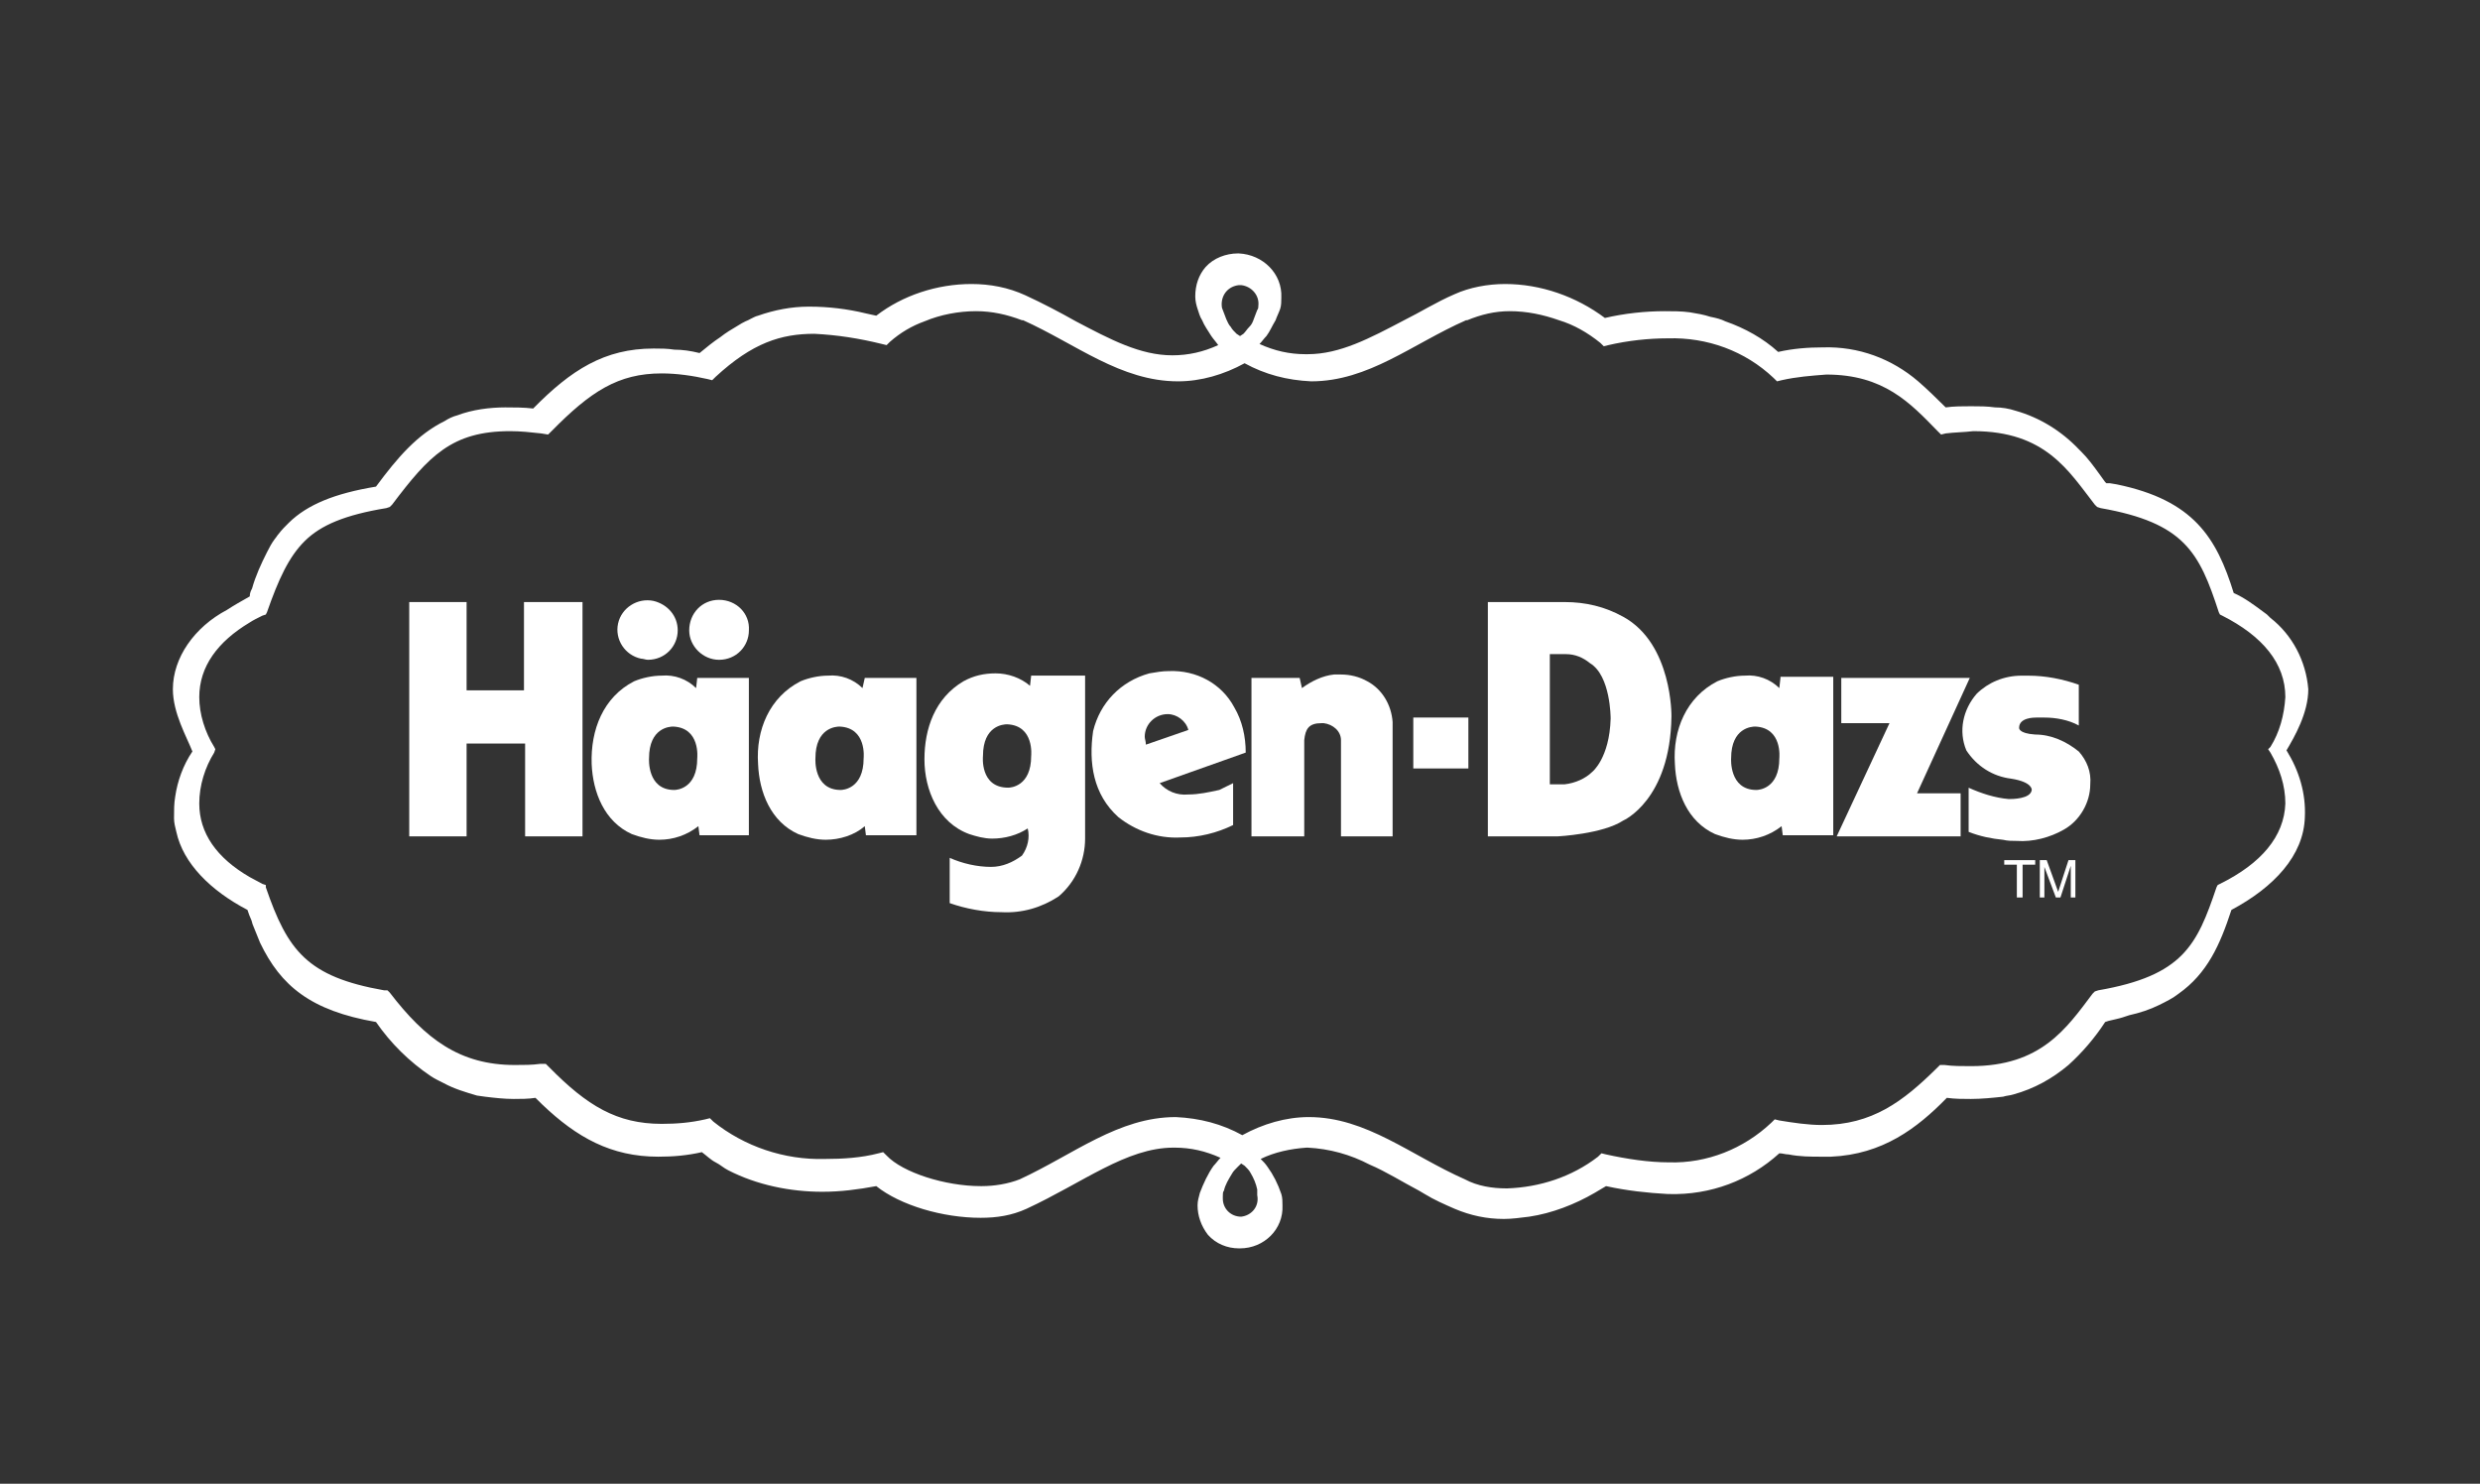 <svg width="117" height="70" viewBox="0 0 117 70" fill="none" xmlns="http://www.w3.org/2000/svg">
<rect x="0" y="0" width="117" height="70" fill="#333333" stroke="none"/>
<g clip-path="url(#clip0_197_5322)">
<path d="M33.923 28.299C33.111 28.299 32.516 28.94 32.516 29.741C32.516 30.488 33.165 31.129 33.923 31.129C34.735 31.129 35.331 30.488 35.331 29.741C35.385 28.94 34.735 28.299 33.923 28.299Z" fill="white"/>
<path d="M30.836 28.351C30.078 28.191 29.321 28.672 29.158 29.419C28.996 30.167 29.483 30.914 30.241 31.075C30.349 31.075 30.457 31.128 30.566 31.128C31.378 31.128 31.973 30.487 31.973 29.739C31.973 29.045 31.486 28.511 30.836 28.351Z" fill="white"/>
<path d="M19.307 28.404V39.458H22.013V35.079H24.774V39.458H27.481V28.404H24.72V32.569H22.013V28.404H19.307Z" fill="white"/>
<path d="M76.581 29.099C75.715 28.618 74.795 28.404 73.82 28.404H70.193V39.458H73.496C73.496 39.458 75.607 39.351 76.581 38.711C76.581 38.711 78.801 37.749 78.855 33.798C78.855 33.798 78.909 30.38 76.581 29.099ZM75.12 36.414C74.795 36.735 74.308 36.948 73.82 37.002H73.117V30.861H73.874C74.308 30.861 74.686 31.021 75.011 31.288C75.986 31.875 75.986 33.851 75.986 33.905C75.931 35.774 75.12 36.414 75.12 36.414Z" fill="white"/>
<path d="M62.939 31.822C62.397 31.876 61.856 32.143 61.423 32.463L61.315 31.983H59.041V39.459H61.531V34.919C61.585 34.386 61.748 34.118 62.343 34.118H62.451C62.885 34.172 63.264 34.492 63.264 34.919V39.459H65.7V34.065C65.645 33.264 65.212 32.517 64.508 32.143C64.13 31.929 63.697 31.822 63.264 31.822C63.209 31.822 63.047 31.822 62.939 31.822Z" fill="white"/>
<path d="M95.365 31.877C94.553 31.877 93.795 32.197 93.254 32.731C92.604 33.479 92.388 34.494 92.766 35.401C93.254 36.149 94.012 36.63 94.878 36.736C95.906 36.897 95.852 37.27 95.852 37.27C95.798 37.698 94.932 37.698 94.769 37.698C94.12 37.644 93.47 37.431 92.875 37.164V39.246C93.416 39.46 93.957 39.567 94.499 39.62C94.715 39.673 94.932 39.673 95.148 39.673C95.906 39.727 96.718 39.513 97.368 39.139C98.126 38.712 98.613 37.858 98.613 37.003C98.667 36.416 98.451 35.882 98.072 35.455C97.476 34.974 96.772 34.654 96.015 34.654C95.203 34.6 95.257 34.333 95.257 34.333C95.257 33.853 95.96 33.853 96.069 33.853H96.448C96.989 33.853 97.584 33.96 98.072 34.227V32.304C97.314 32.037 96.502 31.877 95.69 31.877H95.365Z" fill="white"/>
<path d="M86.867 31.982V34.118H89.141L86.65 39.459H92.497V37.429H90.44L92.93 31.982H86.867Z" fill="white"/>
<path d="M56.063 37.482C55.522 37.535 55.035 37.322 54.71 36.948L58.77 35.506C58.77 34.758 58.608 34.011 58.229 33.37C57.633 32.249 56.442 31.608 55.143 31.661C54.818 31.661 54.548 31.715 54.223 31.768C52.87 32.142 51.895 33.157 51.57 34.492C51.354 35.987 51.57 37.482 52.761 38.55C53.573 39.191 54.602 39.565 55.684 39.511C56.551 39.511 57.417 39.298 58.175 38.924V36.948L57.525 37.268C57.038 37.375 56.551 37.482 56.063 37.482ZM54.006 34.758C54.006 34.171 54.494 33.691 55.089 33.691C55.522 33.691 55.955 34.011 56.063 34.438L54.06 35.132C54.06 34.972 54.006 34.865 54.006 34.758Z" fill="white"/>
<path d="M69.274 33.852H66.676V36.255H69.274V33.852Z" fill="white"/>
<path d="M48.648 31.874L48.594 32.355C48.16 31.981 47.565 31.768 46.97 31.768C46.428 31.768 45.941 31.874 45.454 32.141C44.1 32.942 43.613 34.384 43.613 35.826C43.613 37.268 44.263 38.816 45.724 39.35C46.049 39.457 46.428 39.564 46.807 39.564C47.403 39.564 47.998 39.404 48.485 39.084C48.594 39.511 48.485 39.991 48.215 40.365C47.782 40.685 47.294 40.899 46.753 40.899C46.103 40.899 45.4 40.739 44.804 40.472V42.608C45.562 42.875 46.428 43.035 47.24 43.035C48.215 43.089 49.135 42.822 49.947 42.288C50.759 41.593 51.192 40.579 51.192 39.564V31.874H48.648ZM48.648 35.666C48.648 37.108 47.673 37.161 47.565 37.161C46.212 37.161 46.374 35.666 46.374 35.666C46.374 34.224 47.349 34.171 47.511 34.171C48.81 34.224 48.648 35.666 48.648 35.666Z" fill="white"/>
<path d="M32.894 31.982L32.84 32.463C32.407 32.035 31.811 31.822 31.216 31.875C30.783 31.875 30.295 31.982 29.916 32.142C28.455 32.89 27.859 34.438 27.913 36.041C27.968 37.376 28.509 38.764 29.808 39.351C30.241 39.511 30.674 39.618 31.107 39.618C31.757 39.618 32.407 39.405 32.948 38.977L33.002 39.405H35.33V31.982H32.894ZM32.894 35.773C32.894 37.215 31.919 37.269 31.811 37.269C30.512 37.269 30.62 35.773 30.62 35.773C30.62 34.332 31.595 34.278 31.757 34.278C33.056 34.332 32.894 35.773 32.894 35.773Z" fill="white"/>
<path d="M40.798 31.982L40.69 32.463C40.257 32.035 39.661 31.822 39.066 31.875C38.633 31.875 38.145 31.982 37.767 32.142C36.305 32.89 35.655 34.438 35.764 36.041C35.818 37.376 36.359 38.764 37.658 39.351C38.091 39.511 38.524 39.618 38.957 39.618C39.607 39.618 40.311 39.405 40.798 38.977L40.852 39.405H43.234V31.982H40.798ZM40.744 35.773C40.744 37.215 39.769 37.269 39.661 37.269C38.362 37.269 38.47 35.773 38.47 35.773C38.47 34.332 39.445 34.278 39.607 34.278C40.906 34.332 40.744 35.773 40.744 35.773Z" fill="white"/>
<path d="M83.998 31.982L83.944 32.463C83.51 32.035 82.915 31.822 82.32 31.875C81.886 31.875 81.399 31.982 81.02 32.142C79.559 32.89 78.909 34.438 79.017 36.041C79.072 37.376 79.613 38.764 80.912 39.351C81.345 39.511 81.778 39.618 82.211 39.618C82.861 39.618 83.51 39.405 84.052 38.977L84.106 39.405H86.488V31.929H83.998V31.982ZM83.944 35.773C83.944 37.215 82.969 37.269 82.861 37.269C81.562 37.269 81.67 35.773 81.67 35.773C81.67 34.332 82.644 34.278 82.807 34.278C84.106 34.332 83.944 35.773 83.944 35.773Z" fill="white"/>
<path d="M94.555 40.58V40.794H95.15V42.342H95.421V40.794H96.016V40.58H94.555Z" fill="white"/>
<path d="M96.233 40.58V42.342H96.449V40.901L96.99 42.342H97.207L97.694 40.847V42.342H97.911V40.58H97.586L97.099 42.075L96.558 40.58H96.233Z" fill="white"/>
<path d="M108.899 32.516C108.791 31.181 108.141 29.953 107.113 29.152L106.95 28.992L106.734 28.832C106.301 28.511 105.868 28.191 105.381 27.977C104.569 25.361 103.486 23.598 99.859 22.851L99.534 22.797H99.372L99.317 22.744L99.047 22.37C98.776 21.996 98.505 21.623 98.181 21.302L98.127 21.249L98.073 21.195C97.26 20.341 96.232 19.7 95.095 19.38C94.77 19.273 94.445 19.22 94.121 19.22C93.742 19.166 93.363 19.166 92.984 19.166C92.605 19.166 92.172 19.166 91.793 19.22C91.36 18.792 90.927 18.365 90.494 17.991C89.249 16.923 87.679 16.336 86.001 16.389C85.297 16.389 84.593 16.443 83.889 16.603C83.186 15.962 82.32 15.482 81.399 15.161C81.183 15.054 80.966 15.001 80.695 14.947C80.371 14.841 80.046 14.787 79.721 14.734C79.342 14.681 78.909 14.681 78.53 14.681C77.61 14.681 76.635 14.787 75.715 15.001C74.362 13.986 72.684 13.399 71.006 13.399C70.194 13.399 69.327 13.559 68.624 13.88C67.757 14.253 67 14.734 66.242 15.108C64.618 15.962 63.21 16.71 61.695 16.71H61.586C60.828 16.71 60.125 16.549 59.421 16.229C59.529 16.122 59.638 15.962 59.746 15.855C59.908 15.642 60.016 15.375 60.179 15.108C60.233 14.947 60.341 14.734 60.395 14.574C60.45 14.414 60.45 14.2 60.45 14.04C60.504 12.918 59.583 12.01 58.447 11.957H58.392C57.851 11.957 57.256 12.171 56.877 12.598C56.552 12.972 56.389 13.452 56.389 13.986C56.389 14.2 56.444 14.414 56.498 14.574C56.552 14.734 56.606 14.947 56.714 15.108C56.822 15.375 56.985 15.588 57.147 15.855C57.256 16.015 57.364 16.122 57.472 16.282C56.768 16.603 56.065 16.763 55.307 16.763C53.791 16.763 52.384 16.015 50.76 15.161C50.002 14.734 49.19 14.307 48.378 13.933C47.566 13.559 46.7 13.399 45.833 13.399C44.209 13.399 42.585 13.933 41.34 14.894L40.853 14.787C39.987 14.574 39.067 14.467 38.2 14.467H38.146C37.334 14.467 36.522 14.627 35.764 14.894C35.548 14.947 35.331 15.108 35.169 15.161C35.061 15.214 34.953 15.268 34.79 15.375C34.519 15.535 34.249 15.695 33.978 15.909C33.653 16.122 33.328 16.389 33.004 16.656C32.571 16.549 32.192 16.496 31.813 16.496C31.488 16.443 31.163 16.443 30.838 16.443C28.511 16.443 26.941 17.457 25.154 19.273C24.721 19.22 24.234 19.22 23.801 19.22H23.855C23.097 19.22 22.285 19.326 21.581 19.593C21.365 19.647 21.148 19.753 20.986 19.86C19.687 20.501 18.767 21.569 17.738 22.958C15.789 23.278 14.49 23.812 13.624 24.666C13.461 24.827 13.299 24.987 13.137 25.2C13.082 25.254 13.028 25.361 12.974 25.414C12.812 25.628 12.704 25.841 12.595 26.055C12.325 26.589 12.054 27.176 11.892 27.764C11.837 27.87 11.783 27.977 11.783 28.137C11.404 28.351 11.025 28.565 10.7 28.778C9.185 29.579 8.156 31.021 8.156 32.516C8.156 33.638 8.806 34.759 9.077 35.453C8.643 36.094 8.373 36.842 8.265 37.589C8.21 37.91 8.21 38.23 8.21 38.604C8.21 38.818 8.265 39.031 8.319 39.245C8.643 40.74 9.943 42.022 11.675 42.929C11.729 43.09 11.783 43.25 11.837 43.357C11.892 43.463 11.892 43.57 11.946 43.677C12.054 43.944 12.162 44.211 12.27 44.478C13.245 46.507 14.652 47.682 17.738 48.216C18.442 49.231 19.308 50.085 20.336 50.779C20.499 50.886 20.715 50.993 20.932 51.1C21.419 51.367 21.96 51.527 22.502 51.687L22.881 51.74C23.314 51.794 23.801 51.847 24.234 51.847C24.559 51.847 24.938 51.847 25.262 51.794L25.371 51.901C25.425 51.954 25.533 52.061 25.587 52.114C27.211 53.663 28.835 54.571 31.055 54.571C31.759 54.571 32.408 54.517 33.112 54.357C33.328 54.517 33.545 54.731 33.761 54.838C33.978 54.945 34.141 55.105 34.357 55.212C35.71 55.906 37.28 56.226 38.796 56.226C39.662 56.226 40.474 56.119 41.34 55.959C42.477 56.867 44.48 57.454 46.266 57.454C47.024 57.454 47.728 57.348 48.432 57.027C51.084 55.799 53.141 54.144 55.361 54.144H55.415C56.173 54.144 56.877 54.304 57.58 54.624C57.472 54.731 57.364 54.891 57.256 54.998C56.985 55.372 56.768 55.852 56.606 56.28C56.552 56.493 56.498 56.653 56.498 56.867C56.498 57.348 56.66 57.828 56.985 58.255C57.364 58.683 57.905 58.896 58.447 58.896H58.501C59.638 58.896 60.558 57.988 60.504 56.867C60.504 56.707 60.504 56.493 60.45 56.333C60.287 55.852 60.071 55.425 59.8 55.051C59.692 54.891 59.583 54.784 59.475 54.678C60.125 54.357 60.883 54.197 61.64 54.144H61.695C62.723 54.197 63.697 54.464 64.618 54.945C65.376 55.265 66.133 55.746 66.945 56.173L67.216 56.333C67.649 56.6 68.136 56.814 68.624 57.027C69.382 57.348 70.139 57.508 70.951 57.508C71.33 57.508 71.709 57.454 72.142 57.401C73.225 57.241 74.308 56.814 75.228 56.28L75.499 56.119L75.769 55.959C76.744 56.173 77.718 56.28 78.693 56.333H78.747C80.695 56.386 82.536 55.692 83.944 54.411C84.106 54.411 84.214 54.464 84.377 54.464C84.918 54.571 85.405 54.571 85.947 54.571H86.38C88.816 54.464 90.44 53.236 91.847 51.794C92.226 51.847 92.605 51.847 92.984 51.847C93.471 51.847 94.012 51.794 94.5 51.74C94.662 51.687 94.824 51.687 94.987 51.634C95.961 51.367 96.827 50.886 97.585 50.245C98.235 49.658 98.83 48.964 99.317 48.216L99.48 48.163C99.697 48.109 99.967 48.056 100.13 48.002L100.454 47.896C100.942 47.789 101.429 47.629 101.862 47.415C102.187 47.255 102.511 47.095 102.782 46.881C104.135 45.92 104.731 44.585 105.272 42.929C107.275 41.861 108.683 40.366 108.737 38.551C108.791 37.429 108.466 36.361 107.871 35.4C108.25 34.759 108.899 33.638 108.899 32.516ZM58.447 13.452C58.501 13.452 58.501 13.452 58.555 13.452C59.042 13.506 59.421 13.933 59.367 14.414C59.367 14.467 59.367 14.574 59.313 14.627C59.258 14.787 59.204 14.894 59.15 15.054C59.096 15.214 59.042 15.321 58.934 15.428C58.825 15.535 58.771 15.642 58.663 15.748L58.501 15.855L58.338 15.748C58.23 15.642 58.122 15.535 58.068 15.428C57.959 15.321 57.905 15.161 57.851 15.054C57.797 14.894 57.743 14.787 57.689 14.627C57.635 14.52 57.635 14.414 57.635 14.36C57.635 13.88 57.959 13.506 58.447 13.452ZM58.555 57.401C58.068 57.401 57.689 57.027 57.689 56.547C57.689 56.493 57.689 56.493 57.689 56.44C57.689 56.333 57.689 56.226 57.743 56.173C57.797 55.906 57.959 55.639 58.122 55.372C58.176 55.265 58.284 55.158 58.392 55.051L58.555 54.891L58.717 54.998C58.825 55.105 58.934 55.212 58.988 55.318C59.15 55.585 59.258 55.852 59.313 56.119C59.313 56.173 59.313 56.28 59.313 56.386C59.421 56.92 59.042 57.348 58.555 57.401ZM104.731 41.701L104.623 41.755L104.569 41.861C103.648 44.585 102.999 46.027 98.993 46.721L98.83 46.774L98.722 46.881C97.477 48.536 96.286 50.299 92.984 50.299C92.551 50.299 92.118 50.299 91.739 50.245H91.522L91.36 50.406C89.79 51.954 88.328 53.076 85.947 53.076C85.297 53.076 84.593 52.969 83.944 52.862L83.727 52.809L83.565 52.969C82.265 54.197 80.533 54.891 78.747 54.838C77.772 54.838 76.744 54.678 75.769 54.464L75.553 54.411L75.39 54.571C74.145 55.532 72.63 56.013 71.114 56.066H71.06C70.41 56.066 69.706 55.959 69.111 55.639C66.567 54.517 64.455 52.702 61.749 52.702C60.666 52.702 59.583 53.022 58.609 53.556C57.635 53.022 56.606 52.755 55.469 52.702C52.763 52.702 50.651 54.464 48.107 55.639C47.566 55.852 46.916 55.959 46.321 55.959H46.266C44.588 55.959 42.585 55.318 41.828 54.517L41.665 54.357L41.449 54.411C40.636 54.624 39.77 54.678 38.904 54.678C37.01 54.731 35.115 54.09 33.653 52.915L33.491 52.755L33.274 52.809C32.571 52.969 31.921 53.022 31.217 53.022C29.106 53.022 27.698 52.168 25.912 50.352L25.75 50.192H25.479C25.1 50.245 24.721 50.245 24.288 50.245C21.69 50.245 20.066 49.017 18.387 46.828L18.279 46.721H18.117C14.49 46.08 13.57 44.852 12.541 41.861V41.755L12.379 41.701C12.162 41.594 12 41.488 11.783 41.381C10.213 40.473 9.401 39.298 9.401 37.91C9.401 37.055 9.672 36.201 10.105 35.507L10.159 35.346L10.105 35.24C9.672 34.545 9.401 33.691 9.401 32.89C9.401 31.448 10.268 30.273 11.783 29.366C11.946 29.259 12.162 29.152 12.379 29.045L12.541 28.992L12.595 28.885C13.137 27.336 13.624 26.268 14.382 25.521C15.139 24.773 16.276 24.293 18.225 23.972L18.387 23.919L18.496 23.812C20.228 21.516 21.311 20.341 24.072 20.341C24.559 20.341 25.046 20.394 25.533 20.448L25.858 20.501L26.02 20.341C27.861 18.472 29.16 17.617 31.217 17.617C31.921 17.617 32.679 17.724 33.383 17.884L33.599 17.938L33.761 17.778C35.494 16.176 36.847 15.748 38.417 15.748C39.5 15.802 40.528 15.962 41.611 16.229L41.828 16.282L41.99 16.122C42.477 15.695 43.018 15.375 43.614 15.161C44.372 14.841 45.238 14.681 46.05 14.681C46.808 14.681 47.511 14.841 48.215 15.108H48.269C50.76 16.229 52.871 17.991 55.577 17.991C56.66 17.991 57.743 17.671 58.717 17.137C59.692 17.671 60.72 17.938 61.857 17.991C64.564 17.991 66.621 16.229 69.165 15.108H69.219C69.869 14.841 70.518 14.681 71.222 14.681C72.034 14.681 72.792 14.841 73.55 15.108C74.254 15.321 74.903 15.695 75.499 16.176L75.661 16.336L75.878 16.282C76.798 16.069 77.772 15.962 78.693 15.962C80.533 15.909 82.32 16.549 83.673 17.831L83.835 17.991L84.052 17.938C84.756 17.778 85.459 17.724 86.163 17.671C88.87 17.671 90.115 19.006 91.414 20.341L91.576 20.501L91.793 20.448C92.226 20.394 92.659 20.394 93.092 20.341C96.503 20.341 97.585 22.21 98.83 23.812L98.939 23.919L99.101 23.972C103.053 24.666 103.757 26.055 104.677 28.885L104.731 28.992L104.839 29.045C106.734 30.006 107.817 31.288 107.817 32.89C107.762 33.745 107.546 34.545 107.113 35.24L107.005 35.346L107.113 35.507C107.546 36.254 107.817 37.055 107.817 37.91C107.762 39.458 106.68 40.74 104.731 41.701Z" fill="white"/>
</g>
<defs>
<clipPath id="clip0_197_5322">
<rect width="117" height="70" fill="white"/>
</clipPath>
</defs>
</svg>
